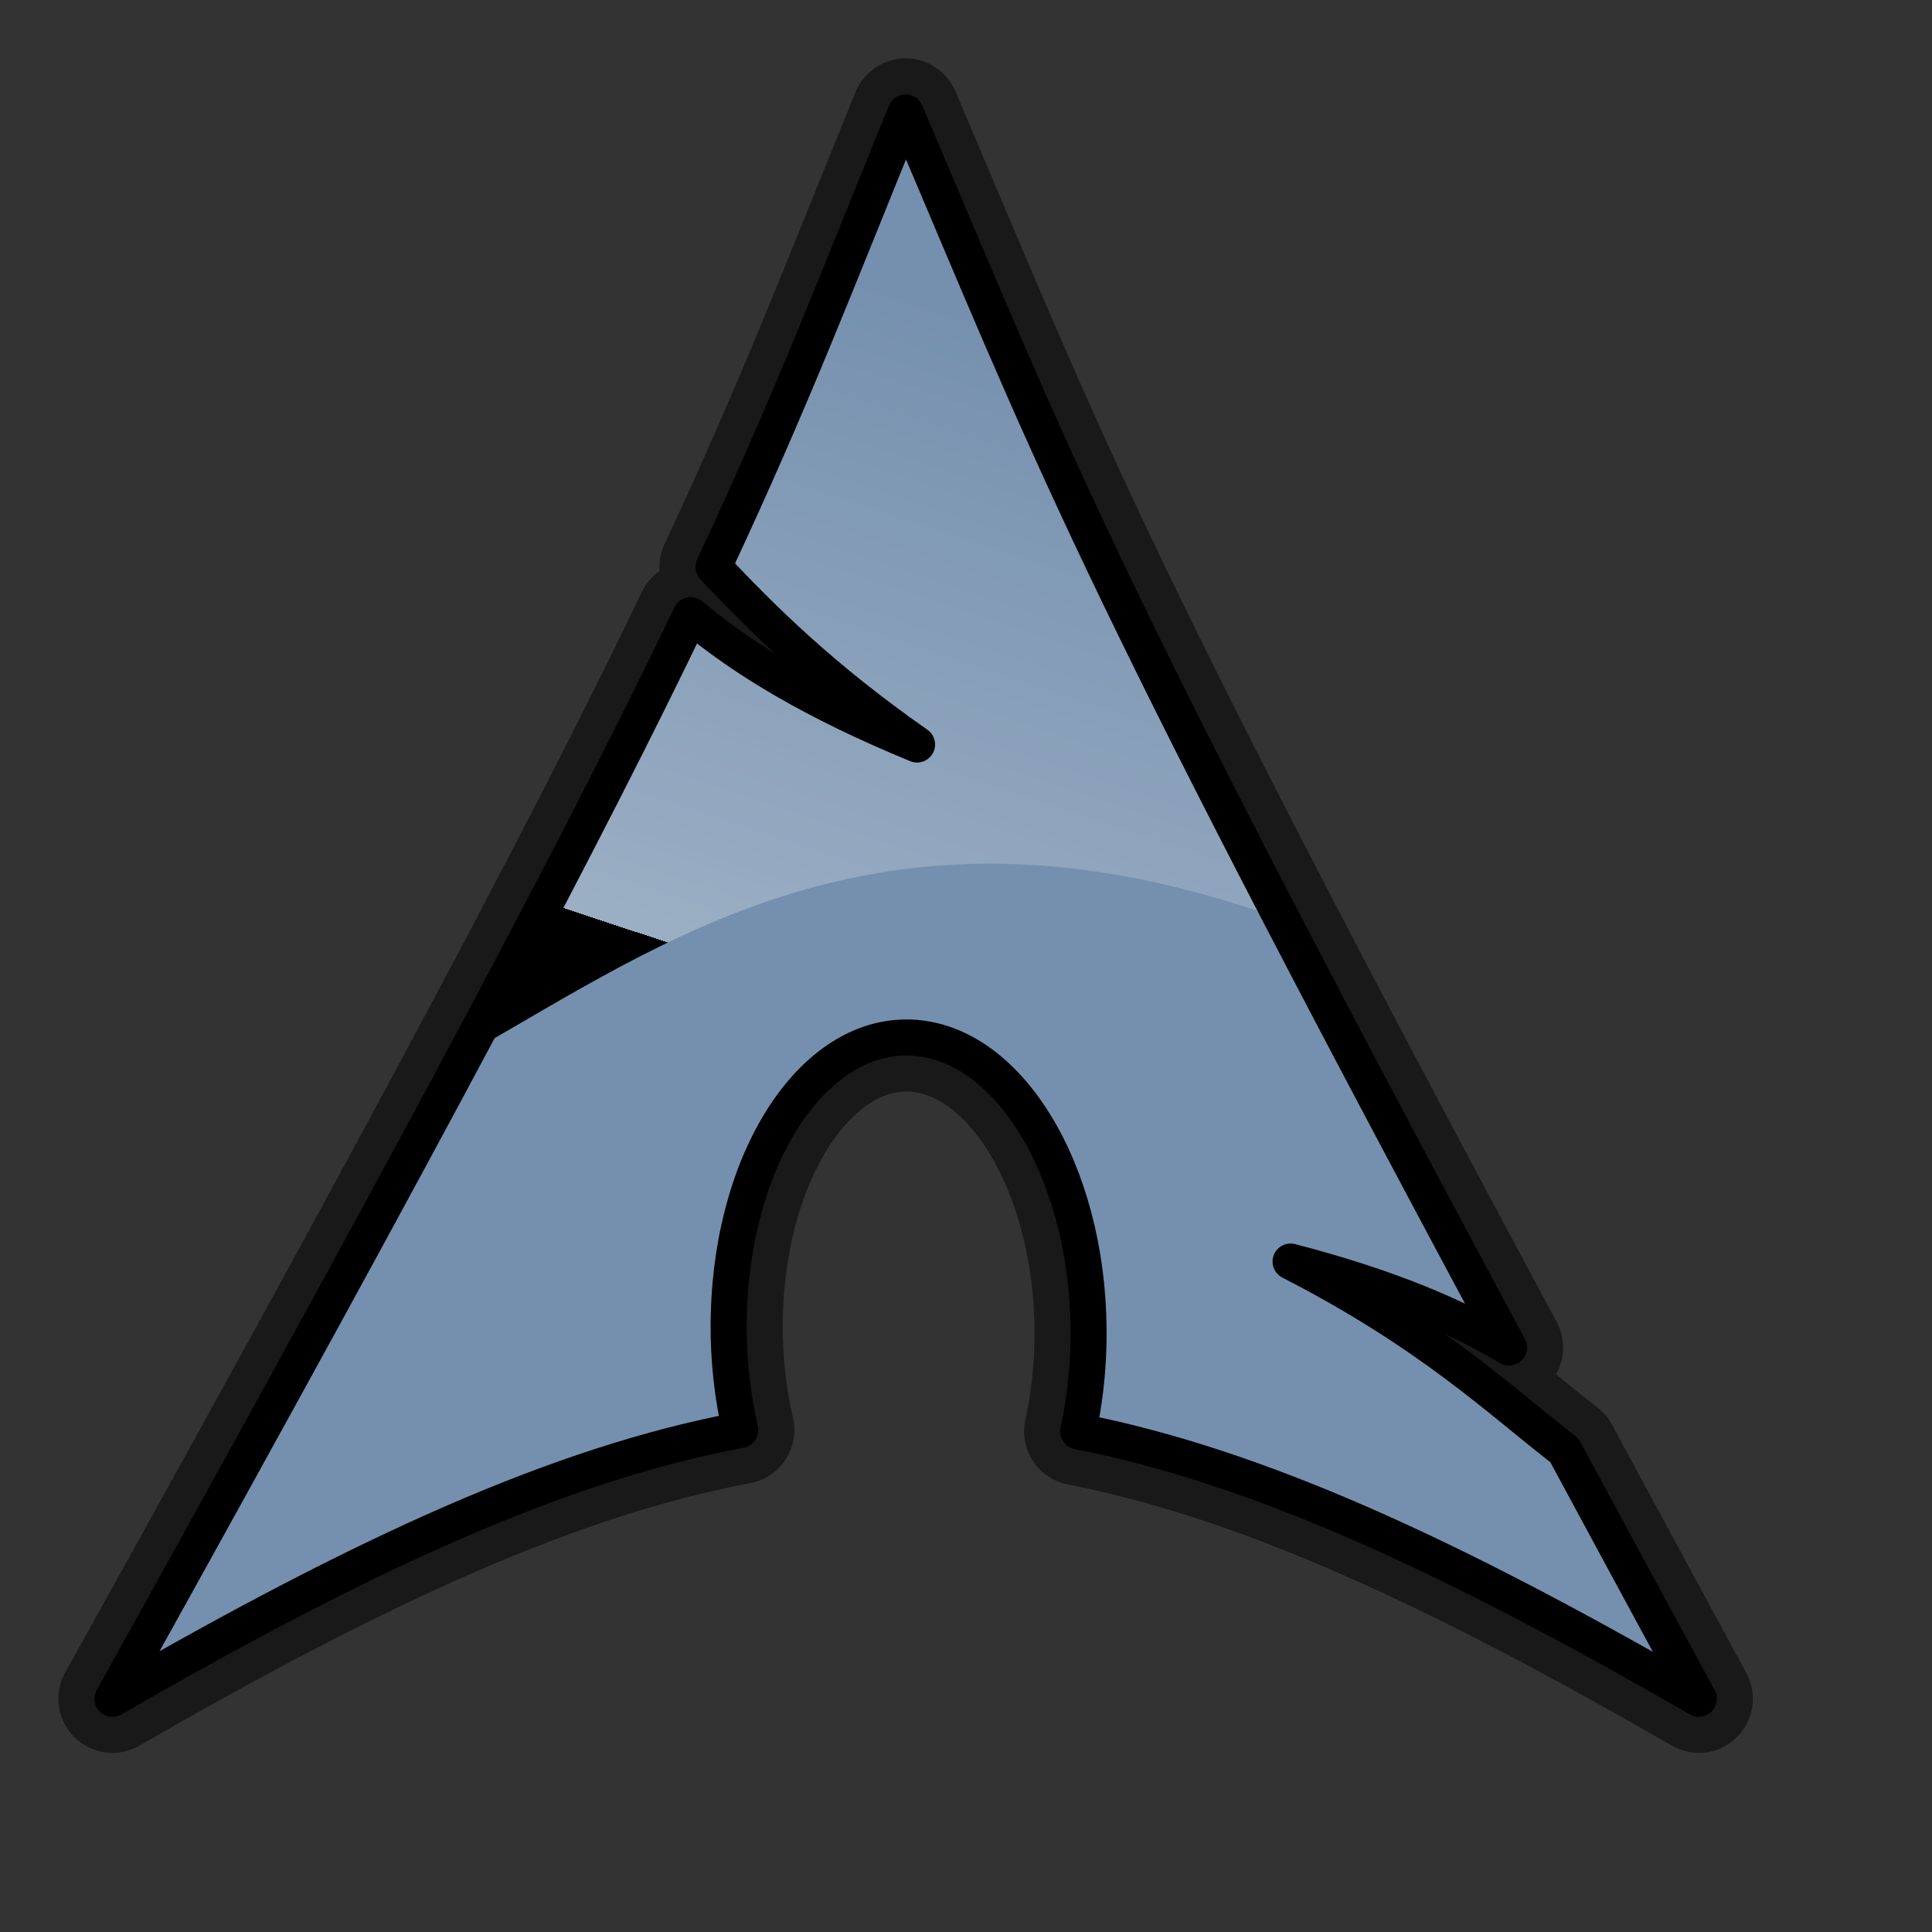 <?xml version="1.0" encoding="UTF-8" standalone="no"?>
<!-- Created with Inkscape (http://www.inkscape.org/) -->

<svg
   xmlns:dc="http://purl.org/dc/elements/1.1/"
   xmlns:cc="http://creativecommons.org/ns#"
   xmlns:rdf="http://www.w3.org/1999/02/22-rdf-syntax-ns#"
   xmlns:svg="http://www.w3.org/2000/svg"
   xmlns="http://www.w3.org/2000/svg"
   xmlns:xlink="http://www.w3.org/1999/xlink"
   xmlns:sodipodi="http://sodipodi.sourceforge.net/DTD/sodipodi-0.dtd"
   xmlns:inkscape="http://www.inkscape.org/namespaces/inkscape"
   sodipodi:docname="folder-tar.svg"
   height="128pt"
   width="128pt"
   inkscape:version="0.48.1 r9760"
   sodipodi:version="0.32"
   id="svg1"
   version="1.1">
  <rect width="100%" height="100%" fill="#333333" stroke="none"/>
  <defs
     id="defs3">
    <inkscape:perspective
       sodipodi:type="inkscape:persp3d"
       inkscape:vp_x="0 : 80 : 1"
       inkscape:vp_y="0 : 1000 : 0"
       inkscape:vp_z="160 : 80 : 1"
       inkscape:persp3d-origin="80 : 53.333333 : 1"
       id="perspective64" />
    <linearGradient
       inkscape:collect="always"
       id="linearGradient3604">
      <stop
         style="stop-color:#ffffff;stop-opacity:1;"
         offset="0"
         id="stop3606" />
      <stop
         style="stop-color:#ffffff;stop-opacity:0;"
         offset="1"
         id="stop3608" />
    </linearGradient>
    <linearGradient
       inkscape:collect="always"
       xlink:href="#linearGradient3604"
       id="linearGradient3610"
       gradientTransform="matrix(1.052,0,0,0.838,11.366,17.638)"
       x1="21.389"
       y1="47.474"
       x2="95.576"
       y2="134.593"
       gradientUnits="userSpaceOnUse" />
    <linearGradient
       id="linearGradient867">
      <stop
         id="stop869"
         offset="0"
         style="stop-color:#ffffff;stop-opacity:1;" />
      <stop
         id="stop1573"
         offset="0.181"
         style="stop-color:#bfbeb9;stop-opacity:1;" />
      <stop
         id="stop871"
         offset="1"
         style="stop-color:#7f7d73;stop-opacity:1;" />
    </linearGradient>
    <linearGradient
       id="linearGradient864">
      <stop
         id="stop866"
         offset="0"
         style="stop-color:#ffffff;stop-opacity:1;" />
      <stop
         id="stop867"
         offset="0.182"
         style="stop-color:#bfbfbf;stop-opacity:1;" />
      <stop
         id="stop868"
         offset="1"
         style="stop-color:#3f3f3f;stop-opacity:1;" />
    </linearGradient>
    <linearGradient
       id="linearGradient860">
      <stop
         id="stop861"
         offset="0"
         style="stop-color:#ffffff;stop-opacity:1;" />
      <stop
         id="stop864"
         offset="0.5"
         style="stop-color:#bfbfbf;stop-opacity:1;" />
      <stop
         id="stop863"
         offset="1"
         style="stop-color:#7f7f7f;stop-opacity:1;" />
    </linearGradient>
    <linearGradient
       id="linearGradient855">
      <stop
         id="stop856"
         offset="0"
         style="stop-color:#ffffff;stop-opacity:1;" />
      <stop
         id="stop865"
         offset="0.5"
         style="stop-color:#bfbfbf;stop-opacity:1;" />
      <stop
         id="stop858"
         offset="1"
         style="stop-color:#7f7f7f;stop-opacity:1;" />
    </linearGradient>
    <linearGradient
       y2="-7.812555e-3"
       x2="0.265"
       y1="0.937"
       x1="0.823"
       id="linearGradient569"
       xlink:href="#linearGradient566" />
    <linearGradient
       id="linearGradient566">
      <stop
         id="stop567"
         offset="0"
         style="stop-color:#ffffff;stop-opacity:1;" />
      <stop
         id="stop2819"
         offset="0.229"
         style="stop-color:#e8c985;stop-opacity:1;" />
      <stop
         id="stop568"
         offset="1"
         style="stop-color:#d1940c;stop-opacity:1;" />
    </linearGradient>
    <linearGradient
       gradientUnits="userSpaceOnUse"
       gradientTransform="matrix(1.014,0,0,0.869,4.189,3.253)"
       spreadMethod="reflect"
       y2="34.336"
       x2="68.616"
       y1="19.022"
       x1="68.616"
       id="linearGradient589"
       xlink:href="#linearGradient566" />
    <linearGradient
       gradientUnits="userSpaceOnUse"
       gradientTransform="matrix(1.152,0,0,0.765,4.189,7.253)"
       spreadMethod="pad"
       y2="104.561"
       x2="57.259"
       y1="44.856"
       x1="57.259"
       id="linearGradient859"
       xlink:href="#linearGradient867" />
    <linearGradient
       inkscape:collect="always"
       xlink:href="#linearGradient867"
       id="linearGradient2105"
       gradientUnits="userSpaceOnUse"
       gradientTransform="matrix(1.152,0,0,0.754,4.189,15.055)"
       spreadMethod="pad"
       x1="57.259"
       y1="44.856"
       x2="57.259"
       y2="104.561" />
    <linearGradient
       y2="104.561"
       x2="57.259"
       y1="44.856"
       x1="57.259"
       spreadMethod="pad"
       gradientTransform="matrix(1.152,0,0,0.867,4.189,-4.15)"
       gradientUnits="userSpaceOnUse"
       id="linearGradient1355"
       xlink:href="#linearGradient867"
       inkscape:collect="always" />
    <radialGradient
       xlink:href="#linearGradient842"
       id="radialGradient841"
       cx="0.453"
       cy="0.3"
       r="0.344"
       fx="0.453"
       fy="0.294"
       spreadMethod="pad" />
    <linearGradient
       xlink:href="#linearGradient832"
       id="linearGradient839"
       x1="42.986"
       y1="108.384"
       x2="53.001"
       y2="118.99"
       spreadMethod="reflect"
       gradientTransform="matrix(0.938,0,0,0.924,4.572,6.084)"
       gradientUnits="userSpaceOnUse" />
    <linearGradient
       xlink:href="#linearGradient832"
       id="linearGradient838"
       x1="0.475"
       y1="0.343"
       x2="1.039"
       y2="0.841"
       spreadMethod="reflect" />
    <linearGradient
       xlink:href="#linearGradient832"
       id="linearGradient831"
       x1="-9.1886134e-18"
       y1="0.5"
       x2="1"
       y2="0.5" />
    <linearGradient
       xlink:href="#linearGradient842"
       id="linearGradient829"
       x1="1.098"
       y1="0.549"
       x2="-0.01"
       y2="0.4"
       spreadMethod="pad" />
    <linearGradient
       id="linearGradient826">
      <stop
         style="stop-color:#fff700;stop-opacity:1;"
         offset="0"
         id="stop827" />
      <stop
         style="stop-color:#ffc900;stop-opacity:1;"
         offset="1"
         id="stop828" />
    </linearGradient>
    <linearGradient
       id="linearGradient832">
      <stop
         style="stop-color:#ffffff;stop-opacity:1;"
         offset="0"
         id="stop833" />
      <stop
         style="stop-color:#bac7d6;stop-opacity:1;"
         offset="0.332"
         id="stop850" />
      <stop
         style="stop-color:#7590ae;stop-opacity:1;"
         offset="1"
         id="stop834" />
    </linearGradient>
    <linearGradient
       id="linearGradient842">
      <stop
         style="stop-color:#ffffff;stop-opacity:1;"
         offset="0"
         id="stop843" />
      <stop
         style="stop-color:#585858;stop-opacity:0;"
         offset="1"
         id="stop845" />
    </linearGradient>
    <linearGradient
       id="linearGradient850">
      <stop
         style="stop-color:#ffffff;stop-opacity:1;"
         offset="0"
         id="stop851" />
      <stop
         style="stop-color:#bdbcbc;stop-opacity:1;"
         offset="0.5"
         id="stop852" />
      <stop
         style="stop-color:#4c4c4c;stop-opacity:1;"
         offset="1"
         id="stop853" />
    </linearGradient>
    <inkscape:perspective
       id="perspective2898"
       inkscape:persp3d-origin="80 : 53.333333 : 1"
       inkscape:vp_z="160 : 80 : 1"
       inkscape:vp_y="0 : 1000 : 0"
       inkscape:vp_x="0 : 80 : 1"
       sodipodi:type="inkscape:persp3d" />
    <radialGradient
       xlink:href="#linearGradient566-0"
       id="radialGradient853"
       cx="0.325"
       cy="0.33"
       r="0.547"
       fx="0.322"
       fy="0.33" />
    <linearGradient
       xlink:href="#linearGradient849"
       id="linearGradient847"
       x1="0.534"
       y1="0.505"
       x2="0.332"
       y2="0.243" />
    <linearGradient
       xlink:href="#linearGradient843"
       id="linearGradient842-0"
       x1="0.802"
       y1="0.158"
       x2="0.438"
       y2="0.725" />
    <linearGradient
       xlink:href="#linearGradient838-2"
       id="linearGradient841"
       x1="0.353"
       y1="0.351"
       x2="0.48"
       y2="0.05" />
    <linearGradient
       id="linearGradient838-2">
      <stop
         style="stop-color:#ffd000;stop-opacity:1;"
         offset="0"
         id="stop839" />
      <stop
         style="stop-color:#5c5d5c;stop-opacity:1;"
         offset="1"
         id="stop840" />
    </linearGradient>
    <linearGradient
       id="linearGradient843">
      <stop
         style="stop-color:#ffffff;stop-opacity:1;"
         offset="0"
         id="stop844" />
      <stop
         style="stop-color:#5c5d5c;stop-opacity:1;"
         offset="1"
         id="stop845-9" />
    </linearGradient>
    <linearGradient
       id="linearGradient849">
      <stop
         style="stop-color:#ffc900;stop-opacity:1;"
         offset="0"
         id="stop850-1" />
      <stop
         style="stop-color:#5d5d5c;stop-opacity:1;"
         offset="1"
         id="stop851-4" />
    </linearGradient>
    <linearGradient
       xlink:href="#linearGradient566-0"
       id="linearGradient589-3"
       x1="0.444"
       y1="0.047"
       x2="0.444"
       y2="0.578"
       spreadMethod="reflect" />
    <linearGradient
       xlink:href="#linearGradient566-0"
       id="linearGradient569-4"
       x1="0.488"
       y1="0.484"
       x2="0.962"
       y2="0.484"
       spreadMethod="reflect" />
    <linearGradient
       id="linearGradient860-6">
      <stop
         style="stop-color:#ffffff;stop-opacity:1;"
         offset="0"
         id="stop861-8" />
      <stop
         style="stop-color:#ffea7d;stop-opacity:1;"
         offset="0.25"
         id="stop862" />
      <stop
         style="stop-color:#ffbf00;stop-opacity:1;"
         offset="1"
         id="stop863-8" />
    </linearGradient>
    <linearGradient
       id="linearGradient566-0">
      <stop
         style="stop-color:#ffff00;stop-opacity:1;"
         offset="0"
         id="stop567-7" />
      <stop
         style="stop-color:#ffd800;stop-opacity:1;"
         offset="0.438"
         id="stop854" />
      <stop
         style="stop-color:#ffb200;stop-opacity:1;"
         offset="1"
         id="stop568-8" />
    </linearGradient>
    <inkscape:perspective
       id="perspective2989"
       inkscape:persp3d-origin="80 : 53.333333 : 1"
       inkscape:vp_z="160 : 80 : 1"
       inkscape:vp_y="0 : 1000 : 0"
       inkscape:vp_x="0 : 80 : 1"
       sodipodi:type="inkscape:persp3d" />
    <radialGradient
       fy="0.33"
       fx="0.322"
       r="0.547"
       cy="0.33"
       cx="0.325"
       id="radialGradient853-9"
       xlink:href="#linearGradient566-6" />
    <linearGradient
       y2="0.243"
       x2="0.332"
       y1="0.505"
       x1="0.534"
       id="linearGradient847-4"
       xlink:href="#linearGradient849-2" />
    <linearGradient
       y2="0.725"
       x2="0.438"
       y1="0.158"
       x1="0.802"
       id="linearGradient842-9"
       xlink:href="#linearGradient843-2" />
    <linearGradient
       y2="0.05"
       x2="0.48"
       y1="0.351"
       x1="0.353"
       id="linearGradient841-5"
       xlink:href="#linearGradient838-0" />
    <linearGradient
       id="linearGradient838-0">
      <stop
         id="stop839-6"
         offset="0"
         style="stop-color:#ffd000;stop-opacity:1;" />
      <stop
         id="stop840-1"
         offset="1"
         style="stop-color:#5c5d5c;stop-opacity:1;" />
    </linearGradient>
    <linearGradient
       id="linearGradient843-2">
      <stop
         id="stop844-6"
         offset="0"
         style="stop-color:#ffffff;stop-opacity:1;" />
      <stop
         id="stop845-1"
         offset="1"
         style="stop-color:#5c5d5c;stop-opacity:1;" />
    </linearGradient>
    <linearGradient
       id="linearGradient849-2">
      <stop
         id="stop850-7"
         offset="0"
         style="stop-color:#ffc900;stop-opacity:1;" />
      <stop
         id="stop851-2"
         offset="1"
         style="stop-color:#5d5d5c;stop-opacity:1;" />
    </linearGradient>
    <linearGradient
       spreadMethod="reflect"
       y2="0.578"
       x2="0.444"
       y1="0.047"
       x1="0.444"
       id="linearGradient589-7"
       xlink:href="#linearGradient566-6" />
    <linearGradient
       spreadMethod="pad"
       y2="112.432"
       x2="117.78"
       y1="37.51"
       x1="45.929"
       id="linearGradient569-1"
       xlink:href="#linearGradient850-2"
       gradientTransform="matrix(0.517,0,0,0.543,38.266,45.766)"
       gradientUnits="userSpaceOnUse" />
    <linearGradient
       id="linearGradient860-0">
      <stop
         id="stop861-4"
         offset="0"
         style="stop-color:#ffffff;stop-opacity:1;" />
      <stop
         id="stop862-8"
         offset="0.25"
         style="stop-color:#ffea7d;stop-opacity:1;" />
      <stop
         id="stop863-7"
         offset="1"
         style="stop-color:#ffbf00;stop-opacity:1;" />
    </linearGradient>
    <linearGradient
       id="linearGradient566-6">
      <stop
         id="stop567-4"
         offset="0"
         style="stop-color:#ffff00;stop-opacity:1;" />
      <stop
         id="stop854-9"
         offset="0.438"
         style="stop-color:#ffd800;stop-opacity:1;" />
      <stop
         id="stop568-5"
         offset="1"
         style="stop-color:#ffb200;stop-opacity:1;" />
    </linearGradient>
    <linearGradient
       id="linearGradient850-2">
      <stop
         id="stop852-6"
         offset="0"
         style="stop-color:#eed680;stop-opacity:1;" />
      <stop
         id="stop855"
         offset="1"
         style="stop-color:#d1940c;stop-opacity:1;" />
    </linearGradient>
    <inkscape:perspective
       id="perspective3084"
       inkscape:persp3d-origin="80 : 53.333333 : 1"
       inkscape:vp_z="160 : 80 : 1"
       inkscape:vp_y="0 : 1000 : 0"
       inkscape:vp_x="0 : 80 : 1"
       sodipodi:type="inkscape:persp3d" />
    <inkscape:perspective
       sodipodi:type="inkscape:persp3d"
       inkscape:vp_x="0 : 80 : 1"
       inkscape:vp_y="0 : 1000 : 0"
       inkscape:vp_z="160 : 80 : 1"
       inkscape:persp3d-origin="80 : 53.333333 : 1"
       id="perspective2872" />
    <linearGradient
       id="linearGradient566-2">
      <stop
         id="stop567-6"
         offset="0"
         style="stop-color:#ffff00;stop-opacity:1;" />
      <stop
         id="stop854-1"
         offset="0.438"
         style="stop-color:#ffd800;stop-opacity:1;" />
      <stop
         id="stop568-0"
         offset="1"
         style="stop-color:#ffb200;stop-opacity:1;" />
    </linearGradient>
    <linearGradient
       id="linearGradient860-6-6">
      <stop
         id="stop861-1"
         offset="0"
         style="stop-color:#ffffff;stop-opacity:1;" />
      <stop
         id="stop862-5"
         offset="0.25"
         style="stop-color:#ffea7d;stop-opacity:1;" />
      <stop
         id="stop863-9"
         offset="1"
         style="stop-color:#ffbf00;stop-opacity:1;" />
    </linearGradient>
    <linearGradient
       spreadMethod="reflect"
       y2="0.484"
       x2="0.962"
       y1="0.484"
       x1="0.488"
       id="linearGradient569-4-0"
       xlink:href="#linearGradient566-2" />
    <linearGradient
       spreadMethod="reflect"
       y2="0.578"
       x2="0.444"
       y1="0.047"
       x1="0.444"
       id="linearGradient589-9"
       xlink:href="#linearGradient566-2" />
    <linearGradient
       id="linearGradient849-0">
      <stop
         id="stop850-9"
         offset="0"
         style="stop-color:#ffc900;stop-opacity:1;" />
      <stop
         id="stop851-1"
         offset="1"
         style="stop-color:#5d5d5c;stop-opacity:1;" />
    </linearGradient>
    <linearGradient
       id="linearGradient843-7">
      <stop
         id="stop844-7"
         offset="0"
         style="stop-color:#ffffff;stop-opacity:1;" />
      <stop
         id="stop845-1-1"
         offset="1"
         style="stop-color:#5c5d5c;stop-opacity:1;" />
    </linearGradient>
    <linearGradient
       id="linearGradient838-1">
      <stop
         id="stop839-5"
         offset="0"
         style="stop-color:#ffd000;stop-opacity:1;" />
      <stop
         id="stop840-9"
         offset="1"
         style="stop-color:#5c5d5c;stop-opacity:1;" />
    </linearGradient>
    <linearGradient
       y2="0.05"
       x2="0.48"
       y1="0.351"
       x1="0.353"
       id="linearGradient841-7"
       xlink:href="#linearGradient838-1" />
    <linearGradient
       y2="0.725"
       x2="0.438"
       y1="0.158"
       x1="0.802"
       id="linearGradient842-7"
       xlink:href="#linearGradient843-7" />
    <linearGradient
       y2="0.243"
       x2="0.332"
       y1="0.505"
       x1="0.534"
       id="linearGradient847-6"
       xlink:href="#linearGradient849-0" />
    <radialGradient
       fy="0.33"
       fx="0.322"
       r="0.547"
       cy="0.33"
       cx="0.325"
       id="radialGradient853-7"
       xlink:href="#linearGradient566-2" />
    <radialGradient
       fy="0.33"
       fx="0.322"
       r="0.547"
       cy="0.33"
       cx="0.325"
       id="radialGradient853-6"
       xlink:href="#linearGradient566-8" />
    <linearGradient
       y2="0.243"
       x2="0.332"
       y1="0.505"
       x1="0.534"
       id="linearGradient847-2"
       xlink:href="#linearGradient849-6" />
    <linearGradient
       y2="0.725"
       x2="0.438"
       y1="0.158"
       x1="0.802"
       id="linearGradient842-72"
       xlink:href="#linearGradient843-5" />
    <linearGradient
       y2="0.05"
       x2="0.48"
       y1="0.351"
       x1="0.353"
       id="linearGradient841-2"
       xlink:href="#linearGradient838-8" />
    <linearGradient
       id="linearGradient838-8">
      <stop
         id="stop839-7"
         offset="0"
         style="stop-color:#ffd000;stop-opacity:1;" />
      <stop
         id="stop840-17"
         offset="1"
         style="stop-color:#5c5d5c;stop-opacity:1;" />
    </linearGradient>
    <linearGradient
       id="linearGradient843-5">
      <stop
         id="stop844-0"
         offset="0"
         style="stop-color:#ffffff;stop-opacity:1;" />
      <stop
         id="stop845-4"
         offset="1"
         style="stop-color:#5c5d5c;stop-opacity:1;" />
    </linearGradient>
    <linearGradient
       id="linearGradient849-6">
      <stop
         id="stop850-4"
         offset="0"
         style="stop-color:#ffc900;stop-opacity:1;" />
      <stop
         id="stop851-9"
         offset="1"
         style="stop-color:#5d5d5c;stop-opacity:1;" />
    </linearGradient>
    <linearGradient
       spreadMethod="reflect"
       y2="0.578"
       x2="0.444"
       y1="0.047"
       x1="0.444"
       id="linearGradient589-6"
       xlink:href="#linearGradient566-8" />
    <linearGradient
       spreadMethod="reflect"
       y2="0.484"
       x2="0.962"
       y1="0.484"
       x1="0.488"
       id="linearGradient569-2"
       xlink:href="#linearGradient566-8" />
    <linearGradient
       id="linearGradient860-2">
      <stop
         id="stop861-0"
         offset="0"
         style="stop-color:#ffffff;stop-opacity:1;" />
      <stop
         id="stop862-6"
         offset="0.25"
         style="stop-color:#ffea7d;stop-opacity:1;" />
      <stop
         id="stop863-89"
         offset="1"
         style="stop-color:#ffbf00;stop-opacity:1;" />
    </linearGradient>
    <linearGradient
       id="linearGradient566-8">
      <stop
         id="stop567-43"
         offset="0"
         style="stop-color:#ffff00;stop-opacity:1;" />
      <stop
         id="stop854-14"
         offset="0.438"
         style="stop-color:#ffd800;stop-opacity:1;" />
      <stop
         id="stop568-9"
         offset="1"
         style="stop-color:#ffb200;stop-opacity:1;" />
    </linearGradient>
    <inkscape:perspective
       id="perspective37"
       inkscape:persp3d-origin="80 : 53.333333 : 1"
       inkscape:vp_z="160 : 80 : 1"
       inkscape:vp_y="0 : 1000 : 0"
       inkscape:vp_x="0 : 80 : 1"
       sodipodi:type="inkscape:persp3d" />
    <linearGradient
       id="linearGradient2070">
      <stop
         style="stop-color:#ffffff;stop-opacity:1;"
         offset="0"
         id="stop2072" />
      <stop
         style="stop-color:#bbbbbb;stop-opacity:1;"
         offset="1"
         id="stop2074" />
    </linearGradient>
    <linearGradient
       id="linearGradient3587">
      <stop
         style="stop-color:#efe0cd;stop-opacity:0.561;"
         offset="0"
         id="stop3589" />
      <stop
         style="stop-color:#cececd;stop-opacity:0.22;"
         offset="1"
         id="stop3591" />
    </linearGradient>
    <linearGradient
       id="linearGradient2832">
      <stop
         id="stop2834"
         offset="0"
         style="stop-color:#ffffff;stop-opacity:1;" />
      <stop
         id="stop2836"
         offset="1"
         style="stop-color:#ffffff;stop-opacity:0;" />
    </linearGradient>
    <linearGradient
       id="linearGradient839-5">
      <stop
         id="stop840-8"
         offset="0"
         style="stop-color:#46a046;stop-opacity:1;" />
      <stop
         id="stop841"
         offset="0.394"
         style="stop-color:#df421e;stop-opacity:1;" />
      <stop
         id="stop842"
         offset="0.72"
         style="stop-color:#ada7c8;stop-opacity:1;" />
      <stop
         id="stop843-3"
         offset="1"
         style="stop-color:#eed680;stop-opacity:1;" />
    </linearGradient>
    <linearGradient
       y2="0.5"
       x2="1"
       y1="0.5"
       x1="1.3267924e-17"
       id="linearGradient836"
       xlink:href="#linearGradient839-5" />
    <linearGradient
       y2="0.5"
       x2="1"
       y1="0.5"
       x1="1.3267924e-17"
       id="linearGradient1341"
       xlink:href="#linearGradient839-5" />
    <linearGradient
       id="linearGradient1331">
      <stop
         id="stop1333"
         offset="0"
         style="stop-color:#46a046;stop-opacity:1;" />
      <stop
         id="stop1335"
         offset="0.394"
         style="stop-color:#df421e;stop-opacity:1;" />
      <stop
         id="stop1337"
         offset="0.72"
         style="stop-color:#ada7c8;stop-opacity:1;" />
      <stop
         id="stop1339"
         offset="1"
         style="stop-color:#eed680;stop-opacity:1;" />
    </linearGradient>
    <linearGradient
       xlink:href="#linearGradient826-1"
       id="linearGradient1352"
       x1="43.048"
       y1="108.435"
       x2="52.923"
       y2="118.893"
       spreadMethod="reflect"
       gradientTransform="matrix(0.946,0,0,0.932,4.245,4.249)"
       gradientUnits="userSpaceOnUse" />
    <linearGradient
       xlink:href="#linearGradient832-5"
       id="linearGradient838-4"
       x1="76.588"
       y1="55.389"
       x2="160.807"
       y2="129.716"
       spreadMethod="reflect"
       gradientTransform="matrix(0.946,0,0,0.932,4.245,4.249)"
       gradientUnits="userSpaceOnUse" />
    <linearGradient
       xlink:href="#linearGradient832-5"
       id="linearGradient831-7"
       x1="6.805"
       y1="82.188"
       x2="157.206"
       y2="82.188"
       gradientTransform="matrix(0.936,0,0,0.942,4.245,4.249)"
       gradientUnits="userSpaceOnUse" />
    <linearGradient
       xlink:href="#linearGradient826-1"
       id="linearGradient829-9"
       x1="0.026"
       y1="0.468"
       x2="0.436"
       y2="0.478" />
    <linearGradient
       id="linearGradient826-1">
      <stop
         style="stop-color:#eed680;stop-opacity:1;"
         offset="0"
         id="stop827-8" />
      <stop
         style="stop-color:#dfb546;stop-opacity:1;"
         offset="0.346"
         id="stop1346" />
      <stop
         style="stop-color:#d1940c;stop-opacity:1;"
         offset="1"
         id="stop828-5" />
    </linearGradient>
    <linearGradient
       id="linearGradient832-5">
      <stop
         style="stop-color:#ffffff;stop-opacity:1;"
         offset="0"
         id="stop833-7" />
      <stop
         style="stop-color:#bdbcbc;stop-opacity:1;"
         offset="0.5"
         id="stop835" />
      <stop
         style="stop-color:#7b7979;stop-opacity:1;"
         offset="1"
         id="stop834-4" />
    </linearGradient>
    <linearGradient
       y2="90.377"
       x2="-64.486"
       y1="83.876"
       x1="-70.554"
       gradientTransform="scale(1.007,0.993)"
       gradientUnits="userSpaceOnUse"
       id="linearGradient2121"
       xlink:href="#linearGradient826-1"
       inkscape:collect="always" />
    <linearGradient
       y2="129.716"
       x2="160.807"
       y1="55.389"
       x1="76.588"
       spreadMethod="reflect"
       gradientTransform="matrix(0.527,0,0,0.52,-94.225,29.515)"
       gradientUnits="userSpaceOnUse"
       id="linearGradient2124"
       xlink:href="#linearGradient832-5"
       inkscape:collect="always" />
    <linearGradient
       y2="82.188"
       x2="157.206"
       y1="82.188"
       x1="6.805"
       gradientTransform="matrix(0.522,0,0,0.525,-94.225,29.515)"
       gradientUnits="userSpaceOnUse"
       id="linearGradient2128"
       xlink:href="#linearGradient832-5"
       inkscape:collect="always" />
    <inkscape:perspective
       sodipodi:type="inkscape:persp3d"
       inkscape:vp_x="0 : 80 : 1"
       inkscape:vp_y="0 : 1000 : 0"
       inkscape:vp_z="160 : 80 : 1"
       inkscape:persp3d-origin="80 : 53.333333 : 1"
       id="perspective2872-8" />
    <linearGradient
       id="linearGradient566-2-6">
      <stop
         id="stop567-6-2"
         offset="0"
         style="stop-color:#ffff00;stop-opacity:1;" />
      <stop
         id="stop854-1-1"
         offset="0.438"
         style="stop-color:#ffd800;stop-opacity:1;" />
      <stop
         id="stop568-0-7"
         offset="1"
         style="stop-color:#ffb200;stop-opacity:1;" />
    </linearGradient>
    <linearGradient
       id="linearGradient860-6-1">
      <stop
         id="stop861-1-7"
         offset="0"
         style="stop-color:#ffffff;stop-opacity:1;" />
      <stop
         id="stop862-5-5"
         offset="0.25"
         style="stop-color:#ffea7d;stop-opacity:1;" />
      <stop
         id="stop863-9-9"
         offset="1"
         style="stop-color:#ffbf00;stop-opacity:1;" />
    </linearGradient>
    <linearGradient
       spreadMethod="reflect"
       y2="0.484"
       x2="0.962"
       y1="0.484"
       x1="0.488"
       id="linearGradient569-4-3"
       xlink:href="#linearGradient566-2-6" />
    <linearGradient
       spreadMethod="reflect"
       y2="0.578"
       x2="0.444"
       y1="0.047"
       x1="0.444"
       id="linearGradient589-9-6"
       xlink:href="#linearGradient566-2-6" />
    <linearGradient
       id="linearGradient849-0-4">
      <stop
         id="stop850-9-4"
         offset="0"
         style="stop-color:#ffc900;stop-opacity:1;" />
      <stop
         id="stop851-1-7"
         offset="1"
         style="stop-color:#5d5d5c;stop-opacity:1;" />
    </linearGradient>
    <linearGradient
       id="linearGradient843-7-0">
      <stop
         id="stop844-7-4"
         offset="0"
         style="stop-color:#ffffff;stop-opacity:1;" />
      <stop
         id="stop845-1-4"
         offset="1"
         style="stop-color:#5c5d5c;stop-opacity:1;" />
    </linearGradient>
    <linearGradient
       id="linearGradient838-1-1">
      <stop
         id="stop839-5-0"
         offset="0"
         style="stop-color:#ffd000;stop-opacity:1;" />
      <stop
         id="stop840-9-3"
         offset="1"
         style="stop-color:#5c5d5c;stop-opacity:1;" />
    </linearGradient>
    <linearGradient
       y2="0.05"
       x2="0.48"
       y1="0.351"
       x1="0.353"
       id="linearGradient841-7-8"
       xlink:href="#linearGradient838-1-1" />
    <linearGradient
       y2="0.725"
       x2="0.438"
       y1="0.158"
       x1="0.802"
       id="linearGradient842-7-4"
       xlink:href="#linearGradient843-7-0" />
    <linearGradient
       y2="0.243"
       x2="0.332"
       y1="0.505"
       x1="0.534"
       id="linearGradient847-6-8"
       xlink:href="#linearGradient849-0-4" />
    <radialGradient
       fy="0.33"
       fx="0.322"
       r="0.547"
       cy="0.33"
       cx="0.325"
       id="radialGradient853-7-9"
       xlink:href="#linearGradient566-2-6" />
    <radialGradient
       fy="0.33"
       fx="0.322"
       r="0.547"
       cy="0.33"
       cx="0.325"
       id="radialGradient853-5"
       xlink:href="#linearGradient566-7" />
    <linearGradient
       y2="0.243"
       x2="0.332"
       y1="0.505"
       x1="0.534"
       id="linearGradient847-1"
       xlink:href="#linearGradient849-29" />
    <linearGradient
       y2="0.725"
       x2="0.438"
       y1="0.158"
       x1="0.802"
       id="linearGradient842-1"
       xlink:href="#linearGradient843-8" />
    <linearGradient
       y2="0.05"
       x2="0.48"
       y1="0.351"
       x1="0.353"
       id="linearGradient841-6"
       xlink:href="#linearGradient838-09" />
    <linearGradient
       id="linearGradient838-09">
      <stop
         id="stop839-63"
         offset="0"
         style="stop-color:#ffd000;stop-opacity:1;" />
      <stop
         id="stop840-85"
         offset="1"
         style="stop-color:#5c5d5c;stop-opacity:1;" />
    </linearGradient>
    <linearGradient
       id="linearGradient843-8">
      <stop
         id="stop844-8"
         offset="0"
         style="stop-color:#ffffff;stop-opacity:1;" />
      <stop
         id="stop845-5"
         offset="1"
         style="stop-color:#5c5d5c;stop-opacity:1;" />
    </linearGradient>
    <linearGradient
       id="linearGradient849-29">
      <stop
         id="stop850-3"
         offset="0"
         style="stop-color:#ffc900;stop-opacity:1;" />
      <stop
         id="stop851-90"
         offset="1"
         style="stop-color:#5d5d5c;stop-opacity:1;" />
    </linearGradient>
    <linearGradient
       spreadMethod="reflect"
       y2="0.578"
       x2="0.444"
       y1="0.047"
       x1="0.444"
       id="linearGradient589-1"
       xlink:href="#linearGradient566-7" />
    <linearGradient
       spreadMethod="reflect"
       y2="0.484"
       x2="0.962"
       y1="0.484"
       x1="0.488"
       id="linearGradient569-8"
       xlink:href="#linearGradient566-7" />
    <linearGradient
       id="linearGradient860-5">
      <stop
         id="stop861-6"
         offset="0"
         style="stop-color:#ffffff;stop-opacity:1;" />
      <stop
         id="stop862-3"
         offset="0.25"
         style="stop-color:#ffea7d;stop-opacity:1;" />
      <stop
         id="stop863-94"
         offset="1"
         style="stop-color:#ffbf00;stop-opacity:1;" />
    </linearGradient>
    <linearGradient
       id="linearGradient566-7">
      <stop
         id="stop567-67"
         offset="0"
         style="stop-color:#ffff00;stop-opacity:1;" />
      <stop
         id="stop854-3"
         offset="0.438"
         style="stop-color:#ffd800;stop-opacity:1;" />
      <stop
         id="stop568-6"
         offset="1"
         style="stop-color:#ffb200;stop-opacity:1;" />
    </linearGradient>
    <inkscape:perspective
       id="perspective37-7"
       inkscape:persp3d-origin="80 : 53.333333 : 1"
       inkscape:vp_z="160 : 80 : 1"
       inkscape:vp_y="0 : 1000 : 0"
       inkscape:vp_x="0 : 80 : 1"
       sodipodi:type="inkscape:persp3d" />
    <linearGradient
       xlink:href="#linearGradient826-3"
       id="linearGradient839-9"
       x1="43.048"
       y1="108.435"
       x2="52.923"
       y2="118.893"
       spreadMethod="reflect"
       gradientTransform="scale(1.007,0.993)"
       gradientUnits="userSpaceOnUse" />
    <linearGradient
       xlink:href="#linearGradient832-8"
       id="linearGradient838-88"
       x1="76.588"
       y1="55.389"
       x2="160.807"
       y2="129.716"
       spreadMethod="reflect"
       gradientTransform="scale(1.007,0.993)"
       gradientUnits="userSpaceOnUse" />
    <linearGradient
       xlink:href="#linearGradient832-8"
       id="linearGradient831-8"
       x1="6.805"
       y1="82.188"
       x2="157.206"
       y2="82.188"
       gradientTransform="scale(0.997,1.003)"
       gradientUnits="userSpaceOnUse" />
    <linearGradient
       xlink:href="#linearGradient832-8"
       id="linearGradient829-4"
       x1="46.834"
       y1="27.694"
       x2="93.901"
       y2="89.657"
       gradientTransform="scale(0.925,1.081)"
       gradientUnits="userSpaceOnUse" />
    <linearGradient
       id="linearGradient826-3">
      <stop
         style="stop-color:#eed680;stop-opacity:1;"
         offset="0"
         id="stop827-3" />
      <stop
         style="stop-color:#dfb546;stop-opacity:1;"
         offset="0.346"
         id="stop840-86" />
      <stop
         style="stop-color:#d1940c;stop-opacity:1;"
         offset="1"
         id="stop828-0" />
    </linearGradient>
    <linearGradient
       id="linearGradient832-8">
      <stop
         style="stop-color:#ffffff;stop-opacity:1;"
         offset="0"
         id="stop833-9" />
      <stop
         style="stop-color:#bdbcbc;stop-opacity:1;"
         offset="0.5"
         id="stop835-6" />
      <stop
         style="stop-color:#7b7979;stop-opacity:1;"
         offset="1"
         id="stop834-43" />
    </linearGradient>
    <linearGradient
       y2="105.118"
       x2="52.082"
       y1="34.333"
       x1="52.082"
       gradientTransform="scale(1.455,0.687)"
       gradientUnits="userSpaceOnUse"
       id="linearGradient5929"
       xlink:href="#linearGradient5935"
       inkscape:collect="always" />
    <linearGradient
       spreadMethod="reflect"
       y2="23.809"
       x2="24.628"
       y1="134.864"
       x1="68.464"
       id="linearGradient829-2"
       xlink:href="#linearGradient2873"
       gradientTransform="scale(0.988,1.012)"
       gradientUnits="userSpaceOnUse" />
    <linearGradient
       id="linearGradient826-8">
      <stop
         id="stop827-4"
         offset="0"
         style="stop-color:#000;stop-opacity:1;" />
      <stop
         id="stop828-7"
         offset="1"
         style="stop-color:#fff;stop-opacity:1;" />
    </linearGradient>
    <linearGradient
       id="linearGradient833">
      <stop
         id="stop834-2"
         offset="0"
         style="stop-color:#004eb1;stop-opacity:1;" />
      <stop
         id="stop843-5"
         offset="0.355"
         style="stop-color:#1e88d8;stop-opacity:1;" />
      <stop
         id="stop844-86"
         offset="0.799"
         style="stop-color:#8ec3eb;stop-opacity:1;" />
      <stop
         id="stop835-2"
         offset="1"
         style="stop-color:#ffffff;stop-opacity:1;" />
    </linearGradient>
    <linearGradient
       id="linearGradient837">
      <stop
         id="stop838"
         offset="0"
         style="stop-color:#fbb100;stop-opacity:1;" />
      <stop
         id="stop839-4"
         offset="0.292"
         style="stop-color:#fdd800;stop-opacity:1;" />
      <stop
         id="stop840-6"
         offset="1"
         style="stop-color:#ffff00;stop-opacity:1;" />
    </linearGradient>
    <linearGradient
       id="linearGradient840">
      <stop
         id="stop841-0"
         offset="0"
         style="stop-color:#004eb1;stop-opacity:1;" />
      <stop
         id="stop842-6"
         offset="1"
         style="stop-color:#3cc3ff;stop-opacity:1;" />
    </linearGradient>
    <linearGradient
       id="linearGradient845">
      <stop
         id="stop846"
         offset="0"
         style="stop-color:#4b6983;stop-opacity:1;" />
      <stop
         id="stop847"
         offset="0.448"
         style="stop-color:#9db8d2;stop-opacity:1;" />
      <stop
         id="stop850-5"
         offset="0.936"
         style="stop-color:#cedbe8;stop-opacity:1;" />
      <stop
         id="stop849"
         offset="1"
         style="stop-color:#ffffff;stop-opacity:1;" />
    </linearGradient>
    <linearGradient
       id="linearGradient2855">
      <stop
         style="stop-color:#ffffff;stop-opacity:0;"
         offset="0"
         id="stop2857" />
      <stop
         style="stop-color:#ffffff;stop-opacity:1;"
         offset="1"
         id="stop2859" />
    </linearGradient>
    <linearGradient
       inkscape:collect="always"
       id="linearGradient2873">
      <stop
         style="stop-color:#0000b1;stop-opacity:1;"
         offset="0"
         id="stop2875" />
      <stop
         style="stop-color:#0000b1;stop-opacity:0;"
         offset="1"
         id="stop2877" />
    </linearGradient>
    <linearGradient
       id="linearGradient2879">
      <stop
         style="stop-color:#4b699b;stop-opacity:1;"
         offset="0"
         id="stop2881" />
      <stop
         style="stop-color:#4b699b;stop-opacity:0;"
         offset="1"
         id="stop2883" />
    </linearGradient>
    <linearGradient
       inkscape:collect="always"
       id="linearGradient5935">
      <stop
         style="stop-color:#ffffff;stop-opacity:1;"
         offset="0"
         id="stop5937" />
      <stop
         style="stop-color:#ffffff;stop-opacity:0;"
         offset="1"
         id="stop5939" />
    </linearGradient>
    <defs
       id="defs616" />
    <sodipodi:namedview
       id="namedview921" />
    <linearGradient
       xlink:href="#linearGradient839-3"
       id="linearGradient842-04"
       x1="-1.5666721e-17"
       y1="0.5"
       x2="1"
       y2="0.5" />
    <linearGradient
       xlink:href="#linearGradient2168"
       id="linearGradient838-40"
       x1="0.511"
       y1="0.094"
       x2="0.511"
       y2="0.852" />
    <linearGradient
       xlink:href="#linearGradient839-3"
       id="linearGradient829-6"
       x1="66.137"
       y1="96.42"
       x2="66.137"
       y2="106.771"
       gradientTransform="matrix(1.129,0,0,0.792,5.013,4.483)"
       gradientUnits="userSpaceOnUse" />
    <linearGradient
       id="linearGradient826-0">
      <stop
         style="stop-color:#fff700;stop-opacity:1;"
         offset="0"
         id="stop827-5" />
      <stop
         style="stop-color:#ffc900;stop-opacity:1;"
         offset="1"
         id="stop828-6" />
    </linearGradient>
    <linearGradient
       id="linearGradient839-3">
      <stop
         style="stop-color:#ffffff;stop-opacity:1;"
         offset="0"
         id="stop840-3" />
      <stop
         style="stop-color:#cbcbcb;stop-opacity:1;"
         offset="1"
         id="stop841-8" />
    </linearGradient>
    <linearGradient
       id="linearGradient2168">
      <stop
         style="stop-color:#000000;stop-opacity:1;"
         offset="0"
         id="stop2169" />
      <stop
         style="stop-color:#7f7f7f;stop-opacity:1;"
         offset="0.541"
         id="stop2174" />
      <stop
         style="stop-color:#ffffff;stop-opacity:1;"
         offset="1"
         id="stop2172" />
    </linearGradient>
    <radialGradient
       xlink:href="#linearGradient854"
       id="radialGradient853-2"
       cx="45.928"
       cy="41.537"
       r="75.481"
       fx="46.326"
       fy="42.51"
       gradientTransform="matrix(0.929,0,0,0.948,4.588,5.484)"
       gradientUnits="userSpaceOnUse" />
    <linearGradient
       xlink:href="#linearGradient849-04"
       id="linearGradient847-0"
       x1="0.534"
       y1="0.505"
       x2="0.332"
       y2="0.243" />
    <linearGradient
       xlink:href="#linearGradient843-9"
       id="linearGradient842-5"
       x1="0.802"
       y1="0.158"
       x2="0.438"
       y2="0.725" />
    <linearGradient
       xlink:href="#linearGradient838-49"
       id="linearGradient841-0"
       x1="0.353"
       y1="0.351"
       x2="0.48"
       y2="0.05" />
    <linearGradient
       id="linearGradient838-49">
      <stop
         style="stop-color:#ffd000;stop-opacity:1;"
         offset="0"
         id="stop839-9" />
      <stop
         style="stop-color:#5c5d5c;stop-opacity:1;"
         offset="1"
         id="stop840-36" />
    </linearGradient>
    <linearGradient
       id="linearGradient843-9">
      <stop
         style="stop-color:#ffffff;stop-opacity:1;"
         offset="0"
         id="stop844-62" />
      <stop
         style="stop-color:#5c5d5c;stop-opacity:1;"
         offset="1"
         id="stop845-54" />
    </linearGradient>
    <linearGradient
       id="linearGradient849-04">
      <stop
         style="stop-color:#ffc900;stop-opacity:1;"
         offset="0"
         id="stop850-0" />
      <stop
         style="stop-color:#5d5d5c;stop-opacity:1;"
         offset="1"
         id="stop851-91" />
    </linearGradient>
    <linearGradient
       xlink:href="#linearGradient566-4"
       id="linearGradient589-38"
       x1="0.444"
       y1="0.047"
       x2="0.444"
       y2="0.578"
       spreadMethod="reflect" />
    <linearGradient
       xlink:href="#linearGradient851"
       id="linearGradient569-28"
       x1="0.244"
       y1="0.205"
       x2="0.769"
       y2="0.187"
       spreadMethod="pad" />
    <linearGradient
       id="linearGradient860-05">
      <stop
         style="stop-color:#ffffff;stop-opacity:1;"
         offset="0"
         id="stop861-5" />
      <stop
         style="stop-color:#ffea7d;stop-opacity:1;"
         offset="0.25"
         id="stop862-2" />
      <stop
         style="stop-color:#ffbf00;stop-opacity:1;"
         offset="1"
         id="stop863-90" />
    </linearGradient>
    <linearGradient
       id="linearGradient566-4">
      <stop
         style="stop-color:#ffff00;stop-opacity:1;"
         offset="0"
         id="stop567-2" />
      <stop
         style="stop-color:#ffd800;stop-opacity:1;"
         offset="0.438"
         id="stop854-2" />
      <stop
         style="stop-color:#ffb200;stop-opacity:1;"
         offset="1"
         id="stop568-2" />
    </linearGradient>
    <linearGradient
       id="linearGradient851">
      <stop
         style="stop-color:#efeff3;stop-opacity:1;"
         offset="0"
         id="stop852-1" />
      <stop
         style="stop-color:#d4dae1;stop-opacity:1;"
         offset="1"
         id="stop855-0" />
    </linearGradient>
    <linearGradient
       id="linearGradient854">
      <stop
         style="stop-color:#eae8e3;stop-opacity:1;"
         offset="0"
         id="stop856-6" />
      <stop
         style="stop-color:#c5d2c8;stop-opacity:1;"
         offset="1"
         id="stop857" />
    </linearGradient>
    <linearGradient
       xlink:href="#linearGradient2825"
       id="linearGradient834"
       x1="51.868"
       y1="168.575"
       x2="51.868"
       y2="135.894"
       spreadMethod="reflect"
       gradientTransform="matrix(1.602,0,0,0.624,0,0.644)"
       gradientUnits="userSpaceOnUse" />
    <linearGradient
       xlink:href="#linearGradient2094"
       id="linearGradient830"
       x1="55.779"
       y1="136.759"
       x2="55.779"
       y2="105.124"
       gradientTransform="matrix(1.425,0,0,0.598,0,12.3)"
       gradientUnits="userSpaceOnUse" />
    <linearGradient
       id="linearGradient827">
      <stop
         style="stop-color:#826647;stop-opacity:1;"
         offset="0"
         id="stop828-2" />
      <stop
         style="stop-color:#c0b2a3;stop-opacity:1;"
         offset="0.857"
         id="stop2088" />
      <stop
         style="stop-color:#fff;stop-opacity:1;"
         offset="1"
         id="stop829" />
    </linearGradient>
    <linearGradient
       id="linearGradient835">
      <stop
         style="stop-color:#221d19;stop-opacity:1;"
         offset="0"
         id="stop836" />
      <stop
         style="stop-color:#bdbdbc;stop-opacity:1;"
         offset="0.842"
         id="stop837" />
      <stop
         style="stop-color:#fff;stop-opacity:1;"
         offset="1"
         id="stop838-1" />
    </linearGradient>
    <linearGradient
       id="linearGradient2825">
      <stop
         style="stop-color:#7b7b79;stop-opacity:0.602;"
         offset="0"
         id="stop2827" />
      <stop
         style="stop-color:#bdbdbc;stop-opacity:1;"
         offset="0.457"
         id="stop2829" />
      <stop
         style="stop-color:#fff;stop-opacity:1;"
         offset="1"
         id="stop2831" />
    </linearGradient>
    <linearGradient
       id="linearGradient2088">
      <stop
         id="stop2090"
         offset="0"
         style="stop-color:#e9e9e9;stop-opacity:1;" />
      <stop
         id="stop2094"
         offset="0.414"
         style="stop-color:#f4f4f4;stop-opacity:1;" />
      <stop
         id="stop2092"
         offset="1"
         style="stop-color:#ffffff;stop-opacity:1;" />
    </linearGradient>
    <linearGradient
       id="linearGradient2097">
      <stop
         id="stop2099"
         offset="0"
         style="stop-color:#c5d2c8;stop-opacity:1;" />
      <stop
         id="stop2103"
         offset="1"
         style="stop-color:#ffffff;stop-opacity:1;" />
    </linearGradient>
    <linearGradient
       id="linearGradient2089">
      <stop
         style="stop-color:#314e6c;stop-opacity:1;"
         offset="0"
         id="stop2091" />
      <stop
         style="stop-color:#98a6b5;stop-opacity:1;"
         offset="0.814"
         id="stop2097" />
      <stop
         style="stop-color:#fff;stop-opacity:1;"
         offset="1"
         id="stop2095" />
    </linearGradient>
    <linearGradient
       id="linearGradient2094">
      <stop
         style="stop-color:#727272;stop-opacity:1;"
         offset="0"
         id="stop2096" />
      <stop
         style="stop-color:#b8b8b8;stop-opacity:1;"
         offset="0.7"
         id="stop2102" />
      <stop
         style="stop-color:#fff;stop-opacity:1;"
         offset="1"
         id="stop2100" />
    </linearGradient>
    <linearGradient
       y2="0.5"
       x2="1"
       y1="0.5"
       x1="1.3267924e-17"
       id="linearGradient836-5"
       xlink:href="#linearGradient839-33" />
    <linearGradient
       id="linearGradient839-33">
      <stop
         id="stop840-37"
         offset="0"
         style="stop-color:#46a046;stop-opacity:1;" />
      <stop
         id="stop841-3"
         offset="0.394"
         style="stop-color:#df421e;stop-opacity:1;" />
      <stop
         id="stop842-2"
         offset="0.72"
         style="stop-color:#ada7c8;stop-opacity:1;" />
      <stop
         id="stop843-6"
         offset="1"
         style="stop-color:#eed680;stop-opacity:1;" />
    </linearGradient>
    <linearGradient
       spreadMethod="pad"
       y2="0.661"
       x2="0.594"
       y1="0.126"
       x1="0.119"
       id="linearGradient569-0"
       xlink:href="#linearGradient850-0" />
    <linearGradient
       id="linearGradient850-0">
      <stop
         id="stop852-68"
         offset="0"
         style="stop-color:#eed680;stop-opacity:1;" />
      <stop
         id="stop858-7"
         offset="0.68"
         style="stop-color:#dfb546;stop-opacity:1;" />
      <stop
         id="stop859"
         offset="0.773"
         style="stop-color:#d8a429;stop-opacity:1;" />
      <stop
         id="stop857-9"
         offset="1"
         style="stop-color:#d1940c;stop-opacity:1;" />
    </linearGradient>
    <linearGradient
       id="linearGradient858-6">
      <stop
         style="stop-color:#e1e1e1;stop-opacity:1;"
         offset="0"
         id="stop859-6" />
      <stop
         style="stop-color:#ffffff;stop-opacity:1;"
         offset="1"
         id="stop860-4" />
    </linearGradient>
    <linearGradient
       id="linearGradient828-9">
      <stop
         style="stop-color:#878887;stop-opacity:1;"
         offset="0"
         id="stop829-5" />
      <stop
         style="stop-color:#b3b3b3;stop-opacity:1;"
         offset="1"
         id="stop830-0" />
    </linearGradient>
    <linearGradient
       id="linearGradient889-4">
      <stop
         style="stop-color:#7d7d82;stop-opacity:1;"
         offset="0"
         id="stop890-8" />
      <stop
         style="stop-color:#bfbfbf;stop-opacity:1;"
         offset="1"
         id="stop891-7" />
    </linearGradient>
    <linearGradient
       id="linearGradient841-1">
      <stop
         style="stop-color:#7abad9;stop-opacity:1;"
         offset="0"
         id="stop842-7" />
      <stop
         style="stop-color:#bcdcec;stop-opacity:1;"
         offset="0.684"
         id="stop861-27" />
      <stop
         style="stop-color:#ddedf5;stop-opacity:1;"
         offset="0.848"
         id="stop862-22" />
      <stop
         style="stop-color:#ffffff;stop-opacity:1;"
         offset="1"
         id="stop843-6-3" />
    </linearGradient>
    <linearGradient
       xlink:href="#linearGradient858-6"
       id="linearGradient831-1"
       x1="0.494"
       y1="0.668"
       x2="0.247"
       y2="0.047" />
    <linearGradient
       xlink:href="#linearGradient828-9"
       id="linearGradient836-0"
       x1="0.775"
       y1="0.842"
       x2="0.328"
       y2="0.266"
       spreadMethod="reflect" />
    <linearGradient
       id="linearGradient641-6">
      <stop
         style="stop-color:#006ec7;stop-opacity:1;"
         offset="0"
         id="stop642-1" />
      <stop
         style="stop-color:#ffffff;stop-opacity:1;"
         offset="1"
         id="stop643-5" />
    </linearGradient>
    <linearGradient
       xlink:href="#linearGradient841-1"
       id="linearGradient644-9"
       x1="0.531"
       y1="0.83"
       x2="0.531"
       y2="0.151" />
    <linearGradient
       xlink:href="#linearGradient841-1"
       id="linearGradient651-4"
       x1="0.538"
       y1="0.925"
       x2="0.534"
       y2="0.151" />
    <linearGradient
       xlink:href="#linearGradient841-1"
       id="linearGradient892-9"
       x1="0.609"
       y1="0.906"
       x2="0.613"
       y2="0.151" />
    <linearGradient
       xlink:href="#linearGradient889-4"
       id="linearGradient857-0" />
    <linearGradient
       y2="134.593"
       x2="95.576"
       y1="47.474"
       x1="21.389"
       gradientTransform="matrix(0.637,0,0,0.508,271.218,88.507)"
       gradientUnits="userSpaceOnUse"
       id="linearGradient3260"
       xlink:href="#linearGradient3604-5"
       inkscape:collect="always" />
    <linearGradient
       y2="104.561"
       x2="57.259"
       y1="44.856"
       x1="57.259"
       spreadMethod="pad"
       gradientTransform="matrix(0.698,0,0,0.525,266.87,75.31)"
       gradientUnits="userSpaceOnUse"
       id="linearGradient3258"
       xlink:href="#linearGradient867-9"
       inkscape:collect="always" />
    <linearGradient
       y2="34.336"
       x2="68.616"
       y1="19.022"
       x1="68.616"
       spreadMethod="reflect"
       gradientTransform="matrix(0.614,0,0,0.526,266.87,79.794)"
       gradientUnits="userSpaceOnUse"
       id="linearGradient3256"
       xlink:href="#linearGradient566-57"
       inkscape:collect="always" />
    <linearGradient
       y2="104.561"
       x2="57.259"
       y1="44.856"
       x1="57.259"
       spreadMethod="pad"
       gradientTransform="matrix(0.698,0,0,0.457,266.87,86.943)"
       gradientUnits="userSpaceOnUse"
       id="linearGradient3254"
       xlink:href="#linearGradient867-9"
       inkscape:collect="always" />
    <linearGradient
       y2="104.561"
       x2="57.259"
       y1="44.856"
       x1="57.259"
       spreadMethod="pad"
       gradientTransform="matrix(0.698,0,0,0.457,211.833,36.745)"
       gradientUnits="userSpaceOnUse"
       id="linearGradient3238"
       xlink:href="#linearGradient867-9"
       inkscape:collect="always" />
    <linearGradient
       y2="34.336"
       x2="68.616"
       y1="19.022"
       x1="68.616"
       spreadMethod="reflect"
       gradientTransform="matrix(0.614,0,0,0.526,211.833,29.596)"
       gradientUnits="userSpaceOnUse"
       id="linearGradient3224"
       xlink:href="#linearGradient566-57"
       inkscape:collect="always" />
    <linearGradient
       y2="104.561"
       x2="57.259"
       y1="44.856"
       x1="57.259"
       spreadMethod="pad"
       gradientTransform="matrix(0.698,0,0,0.525,211.833,25.111)"
       gradientUnits="userSpaceOnUse"
       id="linearGradient3221"
       xlink:href="#linearGradient867-9"
       inkscape:collect="always" />
    <linearGradient
       y2="134.593"
       x2="95.576"
       y1="47.474"
       x1="21.389"
       gradientTransform="matrix(0.637,0,0,0.508,216.18,38.309)"
       gradientUnits="userSpaceOnUse"
       id="linearGradient3206"
       xlink:href="#linearGradient3604-5"
       inkscape:collect="always" />
    <linearGradient
       y2="104.561"
       x2="57.259"
       y1="44.856"
       x1="57.259"
       spreadMethod="pad"
       gradientTransform="matrix(0.698,0,0,0.457,266.87,86.943)"
       gradientUnits="userSpaceOnUse"
       id="linearGradient3201"
       xlink:href="#linearGradient867-9"
       inkscape:collect="always" />
    <linearGradient
       y2="34.336"
       x2="68.616"
       y1="19.022"
       x1="68.616"
       spreadMethod="reflect"
       gradientTransform="matrix(0.614,0,0,0.526,266.87,79.794)"
       gradientUnits="userSpaceOnUse"
       id="linearGradient3193"
       xlink:href="#linearGradient566-57"
       inkscape:collect="always" />
    <linearGradient
       y2="104.561"
       x2="57.259"
       y1="44.856"
       x1="57.259"
       spreadMethod="pad"
       gradientTransform="matrix(0.698,0,0,0.525,266.87,75.31)"
       gradientUnits="userSpaceOnUse"
       id="linearGradient3190"
       xlink:href="#linearGradient867-9"
       inkscape:collect="always" />
    <linearGradient
       y2="134.593"
       x2="95.576"
       y1="47.474"
       x1="21.389"
       gradientTransform="matrix(0.637,0,0,0.508,271.218,88.507)"
       gradientUnits="userSpaceOnUse"
       id="linearGradient3187"
       xlink:href="#linearGradient3604-5"
       inkscape:collect="always" />
    <inkscape:perspective
       sodipodi:type="inkscape:persp3d"
       inkscape:vp_x="0 : 80 : 1"
       inkscape:vp_y="0 : 1000 : 0"
       inkscape:vp_z="160 : 80 : 1"
       inkscape:persp3d-origin="80 : 53.333333 : 1"
       id="perspective3107" />
    <linearGradient
       inkscape:collect="always"
       id="linearGradient3604-5">
      <stop
         style="stop-color:#ffffff;stop-opacity:1;"
         offset="0"
         id="stop3606-1" />
      <stop
         style="stop-color:#ffffff;stop-opacity:0;"
         offset="1"
         id="stop3608-0" />
    </linearGradient>
    <linearGradient
       inkscape:collect="always"
       xlink:href="#linearGradient3604-5"
       id="linearGradient3610-4"
       gradientTransform="matrix(0.637,0,0,0.508,10.809,16.79)"
       x1="21.389"
       y1="47.474"
       x2="95.576"
       y2="134.593"
       gradientUnits="userSpaceOnUse" />
    <linearGradient
       id="linearGradient867-9">
      <stop
         id="stop869-0"
         offset="0"
         style="stop-color:#ffffff;stop-opacity:1;" />
      <stop
         id="stop1573-9"
         offset="0.181"
         style="stop-color:#bfbeb9;stop-opacity:1;" />
      <stop
         id="stop871-9"
         offset="1"
         style="stop-color:#7f7d73;stop-opacity:1;" />
    </linearGradient>
    <linearGradient
       id="linearGradient864-5">
      <stop
         id="stop866-2"
         offset="0"
         style="stop-color:#ffffff;stop-opacity:1;" />
      <stop
         id="stop867-0"
         offset="0.182"
         style="stop-color:#bfbfbf;stop-opacity:1;" />
      <stop
         id="stop868-2"
         offset="1"
         style="stop-color:#3f3f3f;stop-opacity:1;" />
    </linearGradient>
    <linearGradient
       id="linearGradient860-5-6">
      <stop
         id="stop861-96"
         offset="0"
         style="stop-color:#ffffff;stop-opacity:1;" />
      <stop
         id="stop864-4"
         offset="0.5"
         style="stop-color:#bfbfbf;stop-opacity:1;" />
      <stop
         id="stop863-2"
         offset="1"
         style="stop-color:#7f7f7f;stop-opacity:1;" />
    </linearGradient>
    <linearGradient
       id="linearGradient855-1">
      <stop
         id="stop856-3"
         offset="0"
         style="stop-color:#ffffff;stop-opacity:1;" />
      <stop
         id="stop865-7"
         offset="0.5"
         style="stop-color:#bfbfbf;stop-opacity:1;" />
      <stop
         id="stop858-72"
         offset="1"
         style="stop-color:#7f7f7f;stop-opacity:1;" />
    </linearGradient>
    <linearGradient
       y2="-7.812555e-3"
       x2="0.265"
       y1="0.937"
       x1="0.823"
       id="linearGradient569-78"
       xlink:href="#linearGradient566-57" />
    <linearGradient
       id="linearGradient566-57">
      <stop
         id="stop567-4-0"
         offset="0"
         style="stop-color:#ffffff;stop-opacity:1;" />
      <stop
         id="stop2819-1"
         offset="0.229"
         style="stop-color:#e8c985;stop-opacity:1;" />
      <stop
         id="stop568-1"
         offset="1"
         style="stop-color:#d1940c;stop-opacity:1;" />
    </linearGradient>
    <linearGradient
       gradientUnits="userSpaceOnUse"
       gradientTransform="matrix(0.614,0,0,0.526,6.462,8.077)"
       spreadMethod="reflect"
       y2="34.336"
       x2="68.616"
       y1="19.022"
       x1="68.616"
       id="linearGradient589-8"
       xlink:href="#linearGradient566-57" />
    <linearGradient
       gradientUnits="userSpaceOnUse"
       gradientTransform="matrix(1.152,0,0,0.765,4.189,7.253)"
       spreadMethod="pad"
       y2="104.561"
       x2="57.259"
       y1="44.856"
       x1="57.259"
       id="linearGradient859-5"
       xlink:href="#linearGradient867-9" />
    <linearGradient
       inkscape:collect="always"
       xlink:href="#linearGradient867-9"
       id="linearGradient2105-1"
       gradientUnits="userSpaceOnUse"
       gradientTransform="matrix(0.698,0,0,0.457,6.462,15.225)"
       spreadMethod="pad"
       x1="57.259"
       y1="44.856"
       x2="57.259"
       y2="104.561" />
    <linearGradient
       y2="104.561"
       x2="57.259"
       y1="44.856"
       x1="57.259"
       spreadMethod="pad"
       gradientTransform="matrix(0.698,0,0,0.525,6.462,3.592)"
       gradientUnits="userSpaceOnUse"
       id="linearGradient1355-0"
       xlink:href="#linearGradient867-9"
       inkscape:collect="always" />
    <linearGradient
       y2="104.561"
       x2="57.259"
       y1="44.856"
       x1="57.259"
       spreadMethod="pad"
       gradientTransform="matrix(0.698,0,0,0.457,61.499,65.424)"
       gradientUnits="userSpaceOnUse"
       id="linearGradient2149"
       xlink:href="#linearGradient867-9"
       inkscape:collect="always" />
    <linearGradient
       y2="34.336"
       x2="68.616"
       y1="19.022"
       x1="68.616"
       spreadMethod="reflect"
       gradientTransform="matrix(0.614,0,0,0.526,61.499,58.275)"
       gradientUnits="userSpaceOnUse"
       id="linearGradient2151"
       xlink:href="#linearGradient566-57"
       inkscape:collect="always" />
    <linearGradient
       y2="104.561"
       x2="57.259"
       y1="44.856"
       x1="57.259"
       spreadMethod="pad"
       gradientTransform="matrix(0.698,0,0,0.525,61.499,53.791)"
       gradientUnits="userSpaceOnUse"
       id="linearGradient2153"
       xlink:href="#linearGradient867-9"
       inkscape:collect="always" />
    <linearGradient
       y2="134.593"
       x2="95.576"
       y1="47.474"
       x1="21.389"
       gradientTransform="matrix(0.637,0,0,0.508,65.847,66.988)"
       gradientUnits="userSpaceOnUse"
       id="linearGradient2155"
       xlink:href="#linearGradient3604-5"
       inkscape:collect="always" />
    <inkscape:perspective
       sodipodi:type="inkscape:persp3d"
       inkscape:vp_x="0 : 80 : 1"
       inkscape:vp_y="0 : 1000 : 0"
       inkscape:vp_z="160 : 80 : 1"
       inkscape:persp3d-origin="80 : 53.333333 : 1"
       id="perspective2967" />
    <linearGradient
       id="linearGradient566-5">
      <stop
         id="stop567-9"
         offset="0"
         style="stop-color:#ffff00;stop-opacity:1;" />
      <stop
         id="stop854-4"
         offset="0.438"
         style="stop-color:#ffd800;stop-opacity:1;" />
      <stop
         id="stop568-9-7"
         offset="1"
         style="stop-color:#ffb200;stop-opacity:1;" />
    </linearGradient>
    <linearGradient
       id="linearGradient860-0-6">
      <stop
         id="stop861-9"
         offset="0"
         style="stop-color:#ffffff;stop-opacity:1;" />
      <stop
         id="stop862-1"
         offset="0.25"
         style="stop-color:#ffea7d;stop-opacity:1;" />
      <stop
         id="stop863-7-0"
         offset="1"
         style="stop-color:#ffbf00;stop-opacity:1;" />
    </linearGradient>
    <linearGradient
       spreadMethod="reflect"
       y2="0.484"
       x2="0.962"
       y1="0.484"
       x1="0.488"
       id="linearGradient569-7"
       xlink:href="#linearGradient566-5" />
    <linearGradient
       spreadMethod="reflect"
       y2="0.578"
       x2="0.444"
       y1="0.047"
       x1="0.444"
       id="linearGradient589-1-9"
       xlink:href="#linearGradient566-5" />
    <linearGradient
       id="linearGradient849-1">
      <stop
         id="stop850-5-2"
         offset="0"
         style="stop-color:#ffc900;stop-opacity:1;" />
      <stop
         id="stop851-9-8"
         offset="1"
         style="stop-color:#5d5d5c;stop-opacity:1;" />
    </linearGradient>
    <linearGradient
       id="linearGradient843-7-4">
      <stop
         id="stop844-7-6"
         offset="0"
         style="stop-color:#ffffff;stop-opacity:1;" />
      <stop
         id="stop845-6"
         offset="1"
         style="stop-color:#5c5d5c;stop-opacity:1;" />
    </linearGradient>
    <linearGradient
       id="linearGradient838-7">
      <stop
         id="stop839-3"
         offset="0"
         style="stop-color:#ffd000;stop-opacity:1;" />
      <stop
         id="stop840-6-6"
         offset="1"
         style="stop-color:#5c5d5c;stop-opacity:1;" />
    </linearGradient>
    <linearGradient
       y2="0.05"
       x2="0.48"
       y1="0.351"
       x1="0.353"
       id="linearGradient841-5-6"
       xlink:href="#linearGradient838-7" />
    <linearGradient
       y2="0.725"
       x2="0.438"
       y1="0.158"
       x1="0.802"
       id="linearGradient842-6"
       xlink:href="#linearGradient843-7-4" />
    <linearGradient
       y2="0.243"
       x2="0.332"
       y1="0.505"
       x1="0.534"
       id="linearGradient847-3"
       xlink:href="#linearGradient849-1" />
    <radialGradient
       fy="0.33"
       fx="0.322"
       r="0.547"
       cy="0.33"
       cx="0.325"
       id="radialGradient853-9-0"
       xlink:href="#linearGradient566-5" />
    <inkscape:perspective
       sodipodi:type="inkscape:persp3d"
       inkscape:vp_x="0 : 80 : 1"
       inkscape:vp_y="0 : 1000 : 0"
       inkscape:vp_z="160 : 80 : 1"
       inkscape:persp3d-origin="80 : 53.333333 : 1"
       id="perspective2896" />
    <linearGradient
       id="linearGradient850-2-2">
      <stop
         style="stop-color:#eed680;stop-opacity:1;"
         offset="0"
         id="stop852-7" />
      <stop
         style="stop-color:#d1940c;stop-opacity:1;"
         offset="1"
         id="stop855-6" />
    </linearGradient>
    <linearGradient
       id="linearGradient566-06">
      <stop
         style="stop-color:#ffff00;stop-opacity:1;"
         offset="0"
         id="stop567-47" />
      <stop
         style="stop-color:#ffd800;stop-opacity:1;"
         offset="0.438"
         id="stop854-48" />
      <stop
         style="stop-color:#ffb200;stop-opacity:1;"
         offset="1"
         id="stop568-58" />
    </linearGradient>
    <linearGradient
       id="linearGradient860-67">
      <stop
         style="stop-color:#ffffff;stop-opacity:1;"
         offset="0"
         id="stop861-2" />
      <stop
         style="stop-color:#ffea7d;stop-opacity:1;"
         offset="0.25"
         id="stop862-2-7" />
      <stop
         style="stop-color:#ffbf00;stop-opacity:1;"
         offset="1"
         id="stop863-4" />
    </linearGradient>
    <linearGradient
       gradientUnits="userSpaceOnUse"
       gradientTransform="matrix(-0.508,0,0,0.483,118.351,62.344)"
       xlink:href="#linearGradient850-2-2"
       id="linearGradient569-05"
       x1="43.329"
       y1="40.033"
       x2="115.18"
       y2="114.956"
       spreadMethod="pad" />
    <linearGradient
       xlink:href="#linearGradient566-06"
       id="linearGradient589-19"
       x1="0.444"
       y1="0.047"
       x2="0.444"
       y2="0.578"
       spreadMethod="reflect" />
    <linearGradient
       id="linearGradient849-7">
      <stop
         style="stop-color:#ffc900;stop-opacity:1;"
         offset="0"
         id="stop850-31" />
      <stop
         style="stop-color:#5d5d5c;stop-opacity:1;"
         offset="1"
         id="stop851-6" />
    </linearGradient>
    <linearGradient
       id="linearGradient843-1">
      <stop
         style="stop-color:#ffffff;stop-opacity:1;"
         offset="0"
         id="stop844-2" />
      <stop
         style="stop-color:#5c5d5c;stop-opacity:1;"
         offset="1"
         id="stop845-0" />
    </linearGradient>
    <linearGradient
       id="linearGradient838-01">
      <stop
         style="stop-color:#ffd000;stop-opacity:1;"
         offset="0"
         id="stop839-96" />
      <stop
         style="stop-color:#5c5d5c;stop-opacity:1;"
         offset="1"
         id="stop840-1-2" />
    </linearGradient>
    <linearGradient
       xlink:href="#linearGradient838-01"
       id="linearGradient841-0-2"
       x1="0.353"
       y1="0.351"
       x2="0.48"
       y2="0.05" />
    <linearGradient
       xlink:href="#linearGradient843-1"
       id="linearGradient842-90"
       x1="0.802"
       y1="0.158"
       x2="0.438"
       y2="0.725" />
    <linearGradient
       xlink:href="#linearGradient849-7"
       id="linearGradient847-34"
       x1="0.534"
       y1="0.505"
       x2="0.332"
       y2="0.243" />
    <radialGradient
       xlink:href="#linearGradient566-06"
       id="radialGradient853-25"
       cx="0.325"
       cy="0.33"
       r="0.547"
       fx="0.322"
       fy="0.33" />
    <inkscape:perspective
       sodipodi:type="inkscape:persp3d"
       inkscape:vp_x="0 : 80 : 1"
       inkscape:vp_y="0 : 1000 : 0"
       inkscape:vp_z="160 : 80 : 1"
       inkscape:persp3d-origin="80 : 53.333333 : 1"
       id="perspective2867" />
    <linearGradient
       id="linearGradient850-9">
      <stop
         id="stop851-7"
         offset="0"
         style="stop-color:#fbffff;stop-opacity:0;" />
      <stop
         id="stop852-8"
         offset="1"
         style="stop-color:#ffffff;stop-opacity:1;" />
    </linearGradient>
    <linearGradient
       gradientUnits="userSpaceOnUse"
       gradientTransform="matrix(0.793,0,0,1.072,6.455,6.139)"
       y2="11.503"
       x2="22.394"
       y1="74.459"
       x1="78.703"
       id="linearGradient859-9"
       xlink:href="#linearGradient850-9" />
    <linearGradient
       id="linearGradient839-35">
      <stop
         id="stop840-7"
         offset="0"
         style="stop-color:#46a046;stop-opacity:1;" />
      <stop
         id="stop841-08"
         offset="0.394"
         style="stop-color:#df421e;stop-opacity:1;" />
      <stop
         id="stop842-2-1"
         offset="0.72"
         style="stop-color:#ada7c8;stop-opacity:1;" />
      <stop
         id="stop843-7"
         offset="1"
         style="stop-color:#eed680;stop-opacity:1;" />
    </linearGradient>
    <linearGradient
       id="linearGradient833-9">
      <stop
         id="stop834-9"
         offset="0"
         style="stop-color:#00ff00;stop-opacity:1;" />
      <stop
         id="stop837-4"
         offset="0.308"
         style="stop-color:#ff0000;stop-opacity:1;" />
      <stop
         id="stop838-5"
         offset="0.75"
         style="stop-color:#7f8cff;stop-opacity:1;" />
      <stop
         id="stop835-9"
         offset="1"
         style="stop-color:#ffff00;stop-opacity:1;" />
    </linearGradient>
    <linearGradient
       gradientUnits="userSpaceOnUse"
       gradientTransform="matrix(0.674,0,0,1.262,6.455,6.139)"
       y2="16.549"
       x2="110.168"
       y1="79.338"
       x1="157.215"
       id="linearGradient836-2"
       xlink:href="#linearGradient850-9" />
    <linearGradient
       y2="0.019"
       x2="0.03"
       y1="0.669"
       x1="0.62"
       id="linearGradient855-4"
       xlink:href="#linearGradient850-9" />
    <linearGradient
       y2="0.292"
       x2="0.675"
       y1="0.92"
       x1="0.393"
       id="linearGradient853"
       xlink:href="#linearGradient850-9" />
    <linearGradient
       id="linearGradient857"
       xlink:href="#linearGradient889" />
    <linearGradient
       y2="0.151"
       x2="0.613"
       y1="0.906"
       x1="0.609"
       id="linearGradient892"
       xlink:href="#linearGradient841-8" />
    <linearGradient
       y2="0.151"
       x2="0.534"
       y1="0.925"
       x1="0.538"
       id="linearGradient651"
       xlink:href="#linearGradient841-8" />
    <linearGradient
       y2="0.151"
       x2="0.531"
       y1="0.83"
       x1="0.531"
       id="linearGradient644"
       xlink:href="#linearGradient841-8" />
    <linearGradient
       id="linearGradient641">
      <stop
         id="stop642"
         offset="0"
         style="stop-color:#006ec7;stop-opacity:1;" />
      <stop
         id="stop643"
         offset="1"
         style="stop-color:#ffffff;stop-opacity:1;" />
    </linearGradient>
    <linearGradient
       spreadMethod="reflect"
       y2="0.266"
       x2="0.328"
       y1="0.842"
       x1="0.775"
       id="linearGradient836-57"
       xlink:href="#linearGradient828" />
    <linearGradient
       y2="0.047"
       x2="0.247"
       y1="0.668"
       x1="0.494"
       id="linearGradient831-2"
       xlink:href="#linearGradient858" />
    <linearGradient
       id="linearGradient841-8">
      <stop
         id="stop842-9"
         offset="0"
         style="stop-color:#7abad9;stop-opacity:1;" />
      <stop
         id="stop861-15"
         offset="0.684"
         style="stop-color:#bcdcec;stop-opacity:1;" />
      <stop
         id="stop862-4"
         offset="0.848"
         style="stop-color:#ddedf5;stop-opacity:1;" />
      <stop
         id="stop843-9"
         offset="1"
         style="stop-color:#ffffff;stop-opacity:1;" />
    </linearGradient>
    <linearGradient
       id="linearGradient889">
      <stop
         id="stop890"
         offset="0"
         style="stop-color:#7d7d82;stop-opacity:1;" />
      <stop
         id="stop891"
         offset="1"
         style="stop-color:#bfbfbf;stop-opacity:1;" />
    </linearGradient>
    <linearGradient
       id="linearGradient828">
      <stop
         id="stop829-7"
         offset="0"
         style="stop-color:#878887;stop-opacity:1;" />
      <stop
         id="stop830"
         offset="1"
         style="stop-color:#b3b3b3;stop-opacity:1;" />
    </linearGradient>
    <linearGradient
       id="linearGradient858">
      <stop
         id="stop859-1"
         offset="0"
         style="stop-color:#e1e1e1;stop-opacity:1;" />
      <stop
         id="stop860"
         offset="1"
         style="stop-color:#ffffff;stop-opacity:1;" />
    </linearGradient>
    <inkscape:perspective
       id="perspective31"
       inkscape:persp3d-origin="80 : 53.333333 : 1"
       inkscape:vp_z="160 : 80 : 1"
       inkscape:vp_y="0 : 1000 : 0"
       inkscape:vp_x="0 : 80 : 1"
       sodipodi:type="inkscape:persp3d" />
    <linearGradient
       inkscape:collect="always"
       xlink:href="#linearGradient850-9"
       id="linearGradient4369"
       gradientUnits="userSpaceOnUse"
       gradientTransform="matrix(0.793,0,0,1.072,6.455,6.139)"
       x1="78.703"
       y1="74.459"
       x2="22.394"
       y2="11.503" />
    <linearGradient
       inkscape:collect="always"
       xlink:href="#linearGradient850-9"
       id="linearGradient4371"
       gradientUnits="userSpaceOnUse"
       gradientTransform="matrix(0.674,0,0,1.262,6.455,6.139)"
       x1="157.215"
       y1="79.338"
       x2="110.168"
       y2="16.549" />
    <linearGradient
       y2="303.14"
       x2="606.912"
       y1="104.507"
       x1="541.335"
       gradientTransform="matrix(-0.394, 0, 0, 0.394, 978.35, 416.982)"
       gradientUnits="userSpaceOnUse"
       id="linearGradient2216"
       xlink:href="#path1082_2_"
       inkscape:collect="always" />
    <linearGradient
       gradientUnits="userSpaceOnUse"
       y2="348.969"
       x2="650.814"
       y1="238.082"
       x1="291.836"
       id="linearGradient5329"
       xlink:href="#linearGradient5323"
       inkscape:collect="always" />
    <linearGradient
       id="linearGradient5323"
       inkscape:collect="always">
      <stop
         id="stop5325"
         offset="0"
         style="stop-color:#6e6e6e;stop-opacity:1" />
      <stop
         id="stop5327"
         offset="1"
         style="stop-color:#4d4d4d;stop-opacity:1" />
    </linearGradient>
    <linearGradient
       gradientUnits="userSpaceOnUse"
       y2="666.978"
       x2="616.486"
       y1="634.151"
       x1="400.614"
       id="linearGradient4352"
       xlink:href="#linearGradient4346"
       inkscape:collect="always" />
    <linearGradient
       id="linearGradient4346"
       inkscape:collect="always">
      <stop
         id="stop4348"
         offset="0"
         style="stop-color:#00bdec;stop-opacity:1" />
      <stop
         id="stop4350"
         offset="1"
         style="stop-color:#40bfde;stop-opacity:1" />
    </linearGradient>
    <linearGradient
       id="linearGradient3388">
      <stop
         id="stop3390"
         offset="0"
         style="stop-color:#000000;stop-opacity:0;" />
      <stop
         id="stop3392"
         offset="1"
         style="stop-color:#000000;stop-opacity:0.371;" />
    </linearGradient>
    <linearGradient
       gradientTransform="translate(287, -83)"
       x1="112.499"
       y1="6.137"
       x2="112.499"
       y2="129.347"
       id="path1082_2_"
       gradientUnits="userSpaceOnUse">
      <stop
         style="stop-color:#ffffff;stop-opacity:0"
         offset="0"
         id="stop193" />
      <stop
         style="stop-color:#ffffff;stop-opacity:0.275;"
         offset="1"
         id="stop195" />
      <midPointStop
         offset="0"
         style="stop-color:#FFFFFF"
         id="midPointStop197" />
      <midPointStop
         offset="0.5"
         style="stop-color:#FFFFFF"
         id="midPointStop199" />
      <midPointStop
         offset="1"
         style="stop-color:#000000"
         id="midPointStop201" />
    </linearGradient>
    <linearGradient
       y2="303.14"
       x2="606.912"
       y1="104.507"
       x1="541.335"
       gradientTransform="matrix(-0.394,0,0,0.394,978.35,416.982)"
       gradientUnits="userSpaceOnUse"
       id="linearGradient2187"
       xlink:href="#path1082_2_"
       inkscape:collect="always" />
    <linearGradient
       inkscape:collect="always"
       xlink:href="#path1082_2_"
       id="linearGradient3608"
       gradientUnits="userSpaceOnUse"
       gradientTransform="matrix(-0.394,0,0,0.394,978.35,416.982)"
       x1="541.335"
       y1="104.507"
       x2="606.912"
       y2="303.14" />
    <linearGradient
       inkscape:collect="always"
       xlink:href="#path1082_2_"
       id="linearGradient3614"
       gradientUnits="userSpaceOnUse"
       gradientTransform="matrix(-0.394,0,0,0.394,978.35,416.982)"
       x1="541.335"
       y1="104.507"
       x2="606.912"
       y2="303.14" />
    <linearGradient
       inkscape:collect="always"
       xlink:href="#path1082_2_"
       id="linearGradient3617"
       gradientUnits="userSpaceOnUse"
       gradientTransform="matrix(-0.29,0,0,0.29,237.539,-3.815)"
       x1="541.335"
       y1="104.507"
       x2="606.912"
       y2="303.14" />
    <linearGradient
       inkscape:collect="always"
       xlink:href="#linearGradient850-9"
       id="linearGradient3621"
       gradientUnits="userSpaceOnUse"
       gradientTransform="matrix(0.793,0,0,1.072,6.455,6.139)"
       x1="78.703"
       y1="74.459"
       x2="22.394"
       y2="11.503" />
    <linearGradient
       inkscape:collect="always"
       xlink:href="#linearGradient850-9"
       id="linearGradient3623"
       gradientUnits="userSpaceOnUse"
       gradientTransform="matrix(0.674,0,0,1.262,6.455,6.139)"
       x1="157.215"
       y1="79.338"
       x2="110.168"
       y2="16.549" />
    <linearGradient
       inkscape:collect="always"
       xlink:href="#linearGradient3604"
       id="linearGradient3625"
       gradientUnits="userSpaceOnUse"
       gradientTransform="matrix(1.052,0,0,0.838,162.375,-3.935)"
       x1="21.389"
       y1="47.474"
       x2="95.576"
       y2="134.593" />
    <linearGradient
       inkscape:collect="always"
       xlink:href="#linearGradient867"
       id="linearGradient3627"
       gradientUnits="userSpaceOnUse"
       gradientTransform="matrix(1.152,0,0,0.867,155.198,-25.723)"
       spreadMethod="pad"
       x1="57.259"
       y1="44.856"
       x2="57.259"
       y2="104.561" />
    <linearGradient
       inkscape:collect="always"
       xlink:href="#linearGradient566"
       id="linearGradient3629"
       gradientUnits="userSpaceOnUse"
       gradientTransform="matrix(1.014,0,0,0.869,155.198,-18.319)"
       spreadMethod="reflect"
       x1="68.616"
       y1="19.022"
       x2="68.616"
       y2="34.336" />
    <linearGradient
       inkscape:collect="always"
       xlink:href="#linearGradient867"
       id="linearGradient3631"
       gradientUnits="userSpaceOnUse"
       gradientTransform="matrix(1.152,0,0,0.754,155.198,-6.518)"
       spreadMethod="pad"
       x1="57.259"
       y1="44.856"
       x2="57.259"
       y2="104.561" />
  </defs>
  <sodipodi:namedview
     inkscape:current-layer="svg1"
     inkscape:window-y="57"
     inkscape:window-x="169"
     snaptogrid="false"
     showgrid="false"
     inkscape:window-height="715"
     inkscape:window-width="1105"
     inkscape:cy="80"
     inkscape:cx="80"
     inkscape:zoom="2.2273864"
     inkscape:pageshadow="2"
     inkscape:pageopacity="0.0"
     borderopacity="1.0"
     bordercolor="#666666"
     pagecolor="#ffffff"
     id="base"
     inkscape:window-maximized="0">
    <inkscape:grid
       id="GridFromPre046Settings"
       type="xygrid"
       originx="0px"
       originy="0px"
       spacingx="1mm"
       spacingy="1mm"
       color="#0000ff"
       empcolor="#0000ff"
       opacity="0.2"
       empopacity="0.4"
       empspacing="5" />
  </sodipodi:namedview>
  <path
     inkscape:connector-curvature="0"
     style="fill:#000000;fill-opacity:0.502;fill-rule:evenodd;stroke:#000000;stroke-width:9.555;stroke-linejoin:round;stroke-miterlimit:4;stroke-opacity:0.502;stroke-dasharray:none"
     d="M 80,9.933 C 73.763,25.226 69.975,35.243 63.031,50.081 c 4.258,4.513 9.491,9.75 17.979,15.686 C 71.884,62.013 65.664,58.253 61.012,54.341 52.124,72.887 38.191,99.294 9.933,150.067 32.137,137.248 49.35,129.341 65.391,126.323 c -0.686,-2.958 -1.053,-6.173 -1.026,-9.511 l 0.017,-0.701 c 0.352,-14.229 7.756,-25.17 16.525,-24.428 8.768,0.743 15.594,12.884 15.242,27.113 -0.066,2.68 -0.378,5.255 -0.907,7.646 15.869,3.105 32.919,10.977 54.825,23.624 -4.32,-7.953 -8.189,-15.119 -11.872,-21.947 -5.8,-4.496 -11.847,-10.344 -24.188,-16.678 8.482,2.204 14.562,4.753 19.296,7.595 C 95.863,49.331 92.839,40.062 80,9.933 z"
     id="path4403" />
  <path
     inkscape:connector-curvature="0"
     style="fill:#7590ae;fill-opacity:1;fill-rule:evenodd;stroke:none"
     d="M 80,9.933 C 73.763,25.226 69.975,35.243 63.031,50.081 c 4.258,4.513 9.491,9.75 17.979,15.686 C 71.884,62.013 65.664,58.253 61.012,54.341 52.124,72.887 38.191,99.294 9.933,150.067 32.137,137.248 49.35,129.341 65.391,126.323 c -0.686,-2.958 -1.053,-6.173 -1.026,-9.511 l 0.017,-0.701 c 0.352,-14.229 7.756,-25.17 16.525,-24.428 8.768,0.743 15.594,12.884 15.242,27.113 -0.066,2.68 -0.378,5.255 -0.907,7.646 15.869,3.105 32.919,10.977 54.825,23.624 -4.32,-7.953 -8.189,-15.119 -11.872,-21.947 -5.8,-4.496 -11.847,-10.344 -24.188,-16.678 8.482,2.204 14.562,4.753 19.296,7.595 C 95.863,49.331 92.839,40.062 80,9.933 z"
     id="path2518" />
  <path
     inkscape:connector-curvature="0"
     style="fill:url(#linearGradient3617);fill-opacity:1;fill-rule:evenodd;stroke:none"
     d="m 80.274,10.481 c -0.788,1.937 -1.531,3.825 -2.258,5.611 -0.797,1.959 -1.573,3.846 -2.326,5.679 -0.754,1.833 -1.518,3.571 -2.258,5.337 -0.74,1.766 -1.432,3.512 -2.19,5.269 -0.758,1.757 -1.589,3.532 -2.395,5.337 -0.806,1.805 -1.647,3.63 -2.532,5.542 -0.885,1.912 -1.812,3.944 -2.805,6.021 -0.135,0.282 -0.273,0.604 -0.411,0.89 4.247,4.498 9.482,9.694 17.927,15.601 -9.125,-3.755 -15.328,-7.515 -19.98,-11.427 -0.242,0.495 -0.434,0.93 -0.684,1.437 -0.92,1.906 -1.906,3.794 -2.942,5.885 -0.247,0.491 -0.43,0.934 -0.684,1.437 -1.095,2.198 -2.246,4.473 -3.49,6.911 -0.247,0.48 -0.5,0.878 -0.753,1.368 -0.753,1.46 -3.153,6.065 -5.611,10.743 -1.433,2.733 -2.558,4.971 -4.174,8.006 -0.458,0.872 -1.4,2.617 -1.642,3.079 17.79,-10.014 36.983,-24.56 71.846,-12.111 -1.746,-3.307 -3.419,-6.39 -4.927,-9.306 -1.507,-2.915 -2.874,-5.629 -4.174,-8.211 -1.3,-2.582 -2.502,-5.016 -3.627,-7.321 -1.125,-2.306 -2.167,-4.482 -3.148,-6.569 -0.98,-2.087 -1.938,-4.095 -2.805,-6.021 -0.868,-1.926 -1.677,-3.788 -2.463,-5.611 -0.786,-1.823 -1.522,-3.629 -2.258,-5.406 -0.736,-1.777 -1.472,-3.48 -2.19,-5.269 -0.312,-0.778 -0.577,-1.607 -0.89,-2.395 -1.944,-4.565 -3.853,-9.09 -6.158,-14.506 z"
     id="path2520" />
  <path
     id="path3633"
     d="M 80,9.933 C 73.763,25.226 69.975,35.243 63.031,50.081 c 4.258,4.513 9.491,9.75 17.979,15.686 C 71.884,62.013 65.664,58.253 61.012,54.341 52.124,72.887 38.191,99.294 9.933,150.067 32.137,137.248 49.35,129.341 65.391,126.323 c -0.686,-2.958 -1.053,-6.173 -1.026,-9.511 l 0.017,-0.701 c 0.352,-14.229 7.756,-25.17 16.525,-24.428 8.768,0.743 15.594,12.884 15.242,27.113 -0.066,2.68 -0.378,5.255 -0.907,7.646 15.869,3.105 32.919,10.977 54.825,23.624 -4.32,-7.953 -8.189,-15.119 -11.872,-21.947 -5.8,-4.496 -11.847,-10.344 -24.188,-16.678 8.482,2.204 14.562,4.753 19.296,7.595 C 95.863,49.331 92.839,40.062 80,9.933 z"
     style="fill:none;stroke:#000000;stroke-width:3.185;stroke-linejoin:round;stroke-miterlimit:4;stroke-dasharray:none"
     inkscape:connector-curvature="0" />
</svg>

